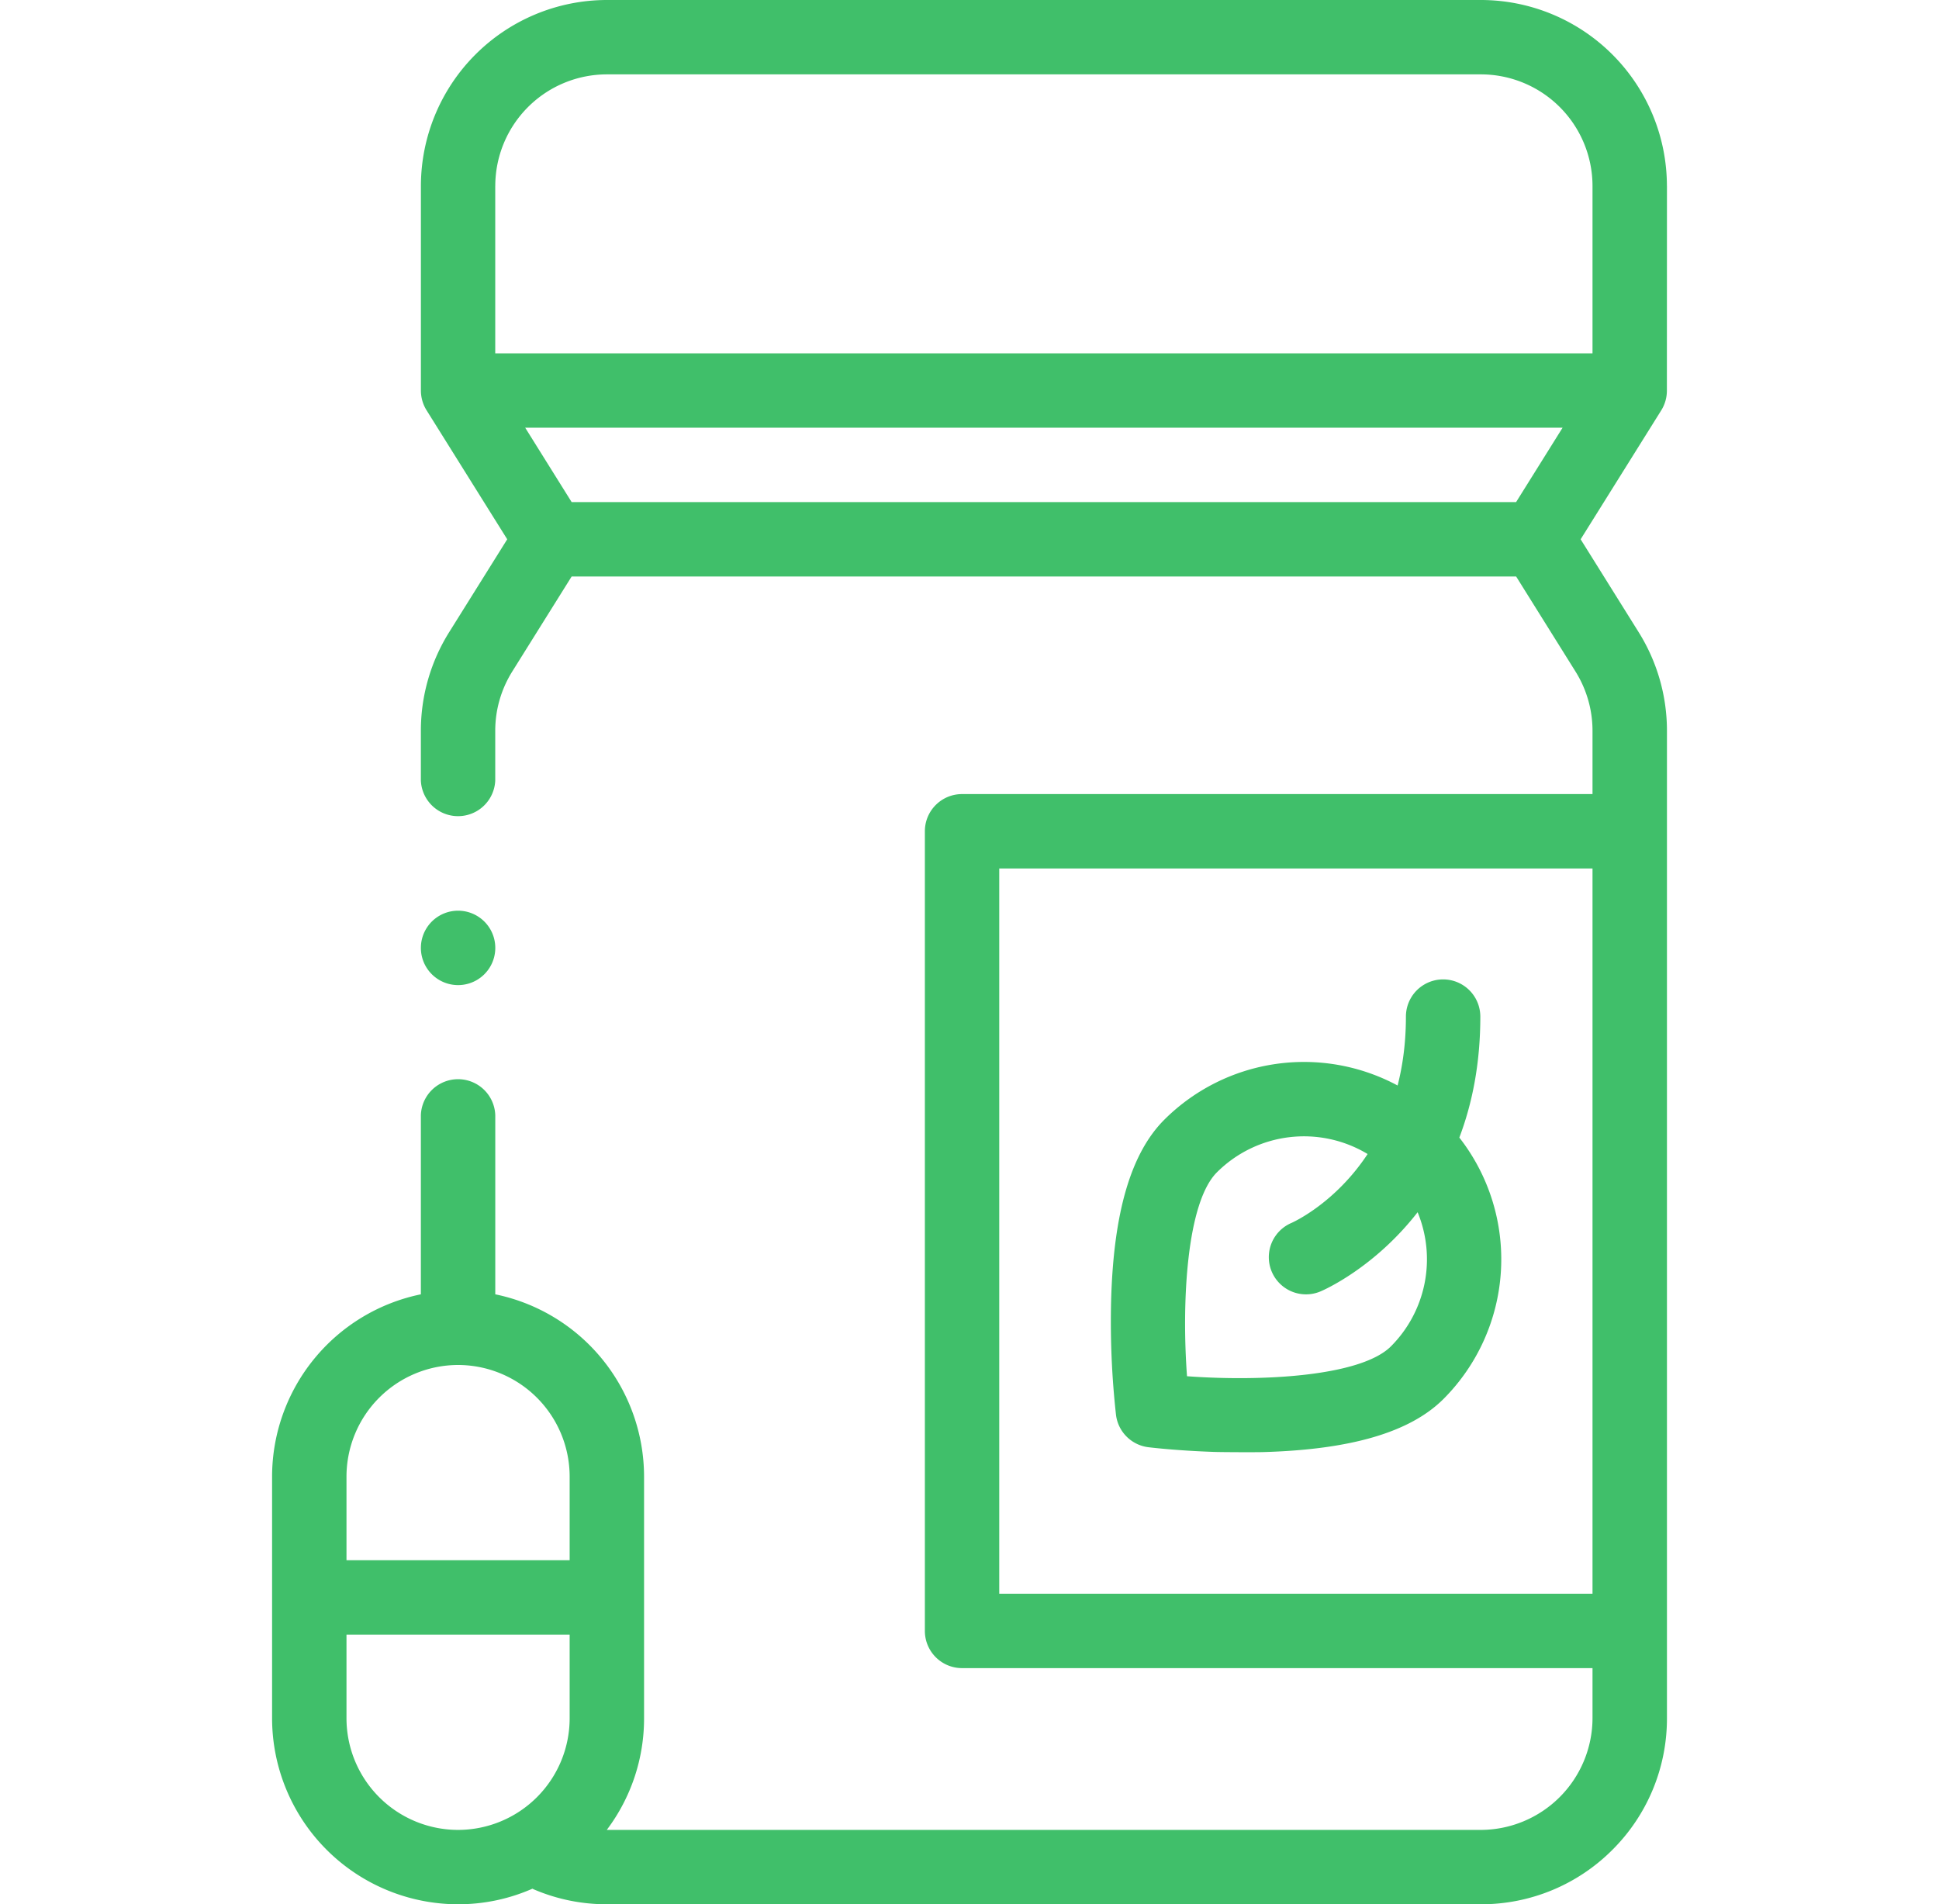 <svg width="56" height="55" fill="none" xmlns="http://www.w3.org/2000/svg"><path d="M48.142 5.371A5.377 5.377 0 0042.77 0H17.526a5.377 5.377 0 00-5.37 5.371v5.918c.002.194.056.389.163.56l2.33 3.727-1.677 2.683a5.368 5.368 0 00-.817 2.846v1.439a1.075 1.075 0 002.148 0v-1.439c0-.605.17-1.194.49-1.708l1.717-2.747h27.277l1.716 2.747c.32.514.49 1.103.49 1.708v1.83H27.785c-.593 0-1.074.48-1.074 1.074v23.095c0 .594.48 1.075 1.074 1.075h18.208v1.45a3.235 3.235 0 01-3.222 3.223H17.524a5.342 5.342 0 001.077-3.223v-6.982a5.38 5.38 0 00-4.297-5.264v-5.171a1.075 1.075 0 00-2.149 0v5.171a5.38 5.38 0 00-4.297 5.264v6.982A5.377 5.377 0 0013.23 55c.764 0 1.49-.161 2.147-.45.02.01.04.02.06.028.662.28 1.365.422 2.09.422h25.245a5.35 5.35 0 003.797-1.574 5.35 5.35 0 001.574-3.797V21.105a5.365 5.365 0 00-.817-2.846l-1.676-2.683 2.33-3.727c.106-.171.16-.365.161-.56l.002-5.918zM10.007 42.647a3.226 3.226 0 013.222-3.223 3.226 3.226 0 013.223 3.223v2.416h-6.445v-2.416zm0 6.982v-2.417h6.445v2.417a3.226 3.226 0 01-3.223 3.223 3.226 3.226 0 01-3.222-3.223zm18.852-3.599V25.083h17.134V46.03H28.86zM14.304 5.371a3.226 3.226 0 013.222-3.223h25.245a3.226 3.226 0 013.222 3.223v4.834h-31.69V5.371zm2.206 9.131l-1.342-2.149h29.961l-1.343 2.149H16.51z" fill="#40BF6A"/><path d="M13.23 28.452a1.074 1.074 0 100-2.149 1.074 1.074 0 000 2.149zm29.523.91a1.074 1.074 0 00-2.149 0c0 .746-.09 1.405-.24 1.99a5.712 5.712 0 00-6.737.987c-.964.964-1.467 2.673-1.537 5.225a24.441 24.441 0 00.141 3.3c.06.49.446.875.935.935.045.006.826.1 1.907.136.25.008 1.19.011 1.393.005 2.552-.07 4.261-.573 5.225-1.536a5.71 5.71 0 00.456-7.548c.368-.97.606-2.125.606-3.494zm-2.581 9.523c-.868.868-3.717 1.023-5.89.864-.16-2.174-.005-5.022.864-5.89a3.56 3.56 0 014.352-.528c-.927 1.403-2.113 1.952-2.203 1.992a1.074 1.074 0 00.847 1.974c.106-.045 1.554-.683 2.8-2.285a3.56 3.56 0 01-.77 3.873z" fill="#40BF6A"/></svg>